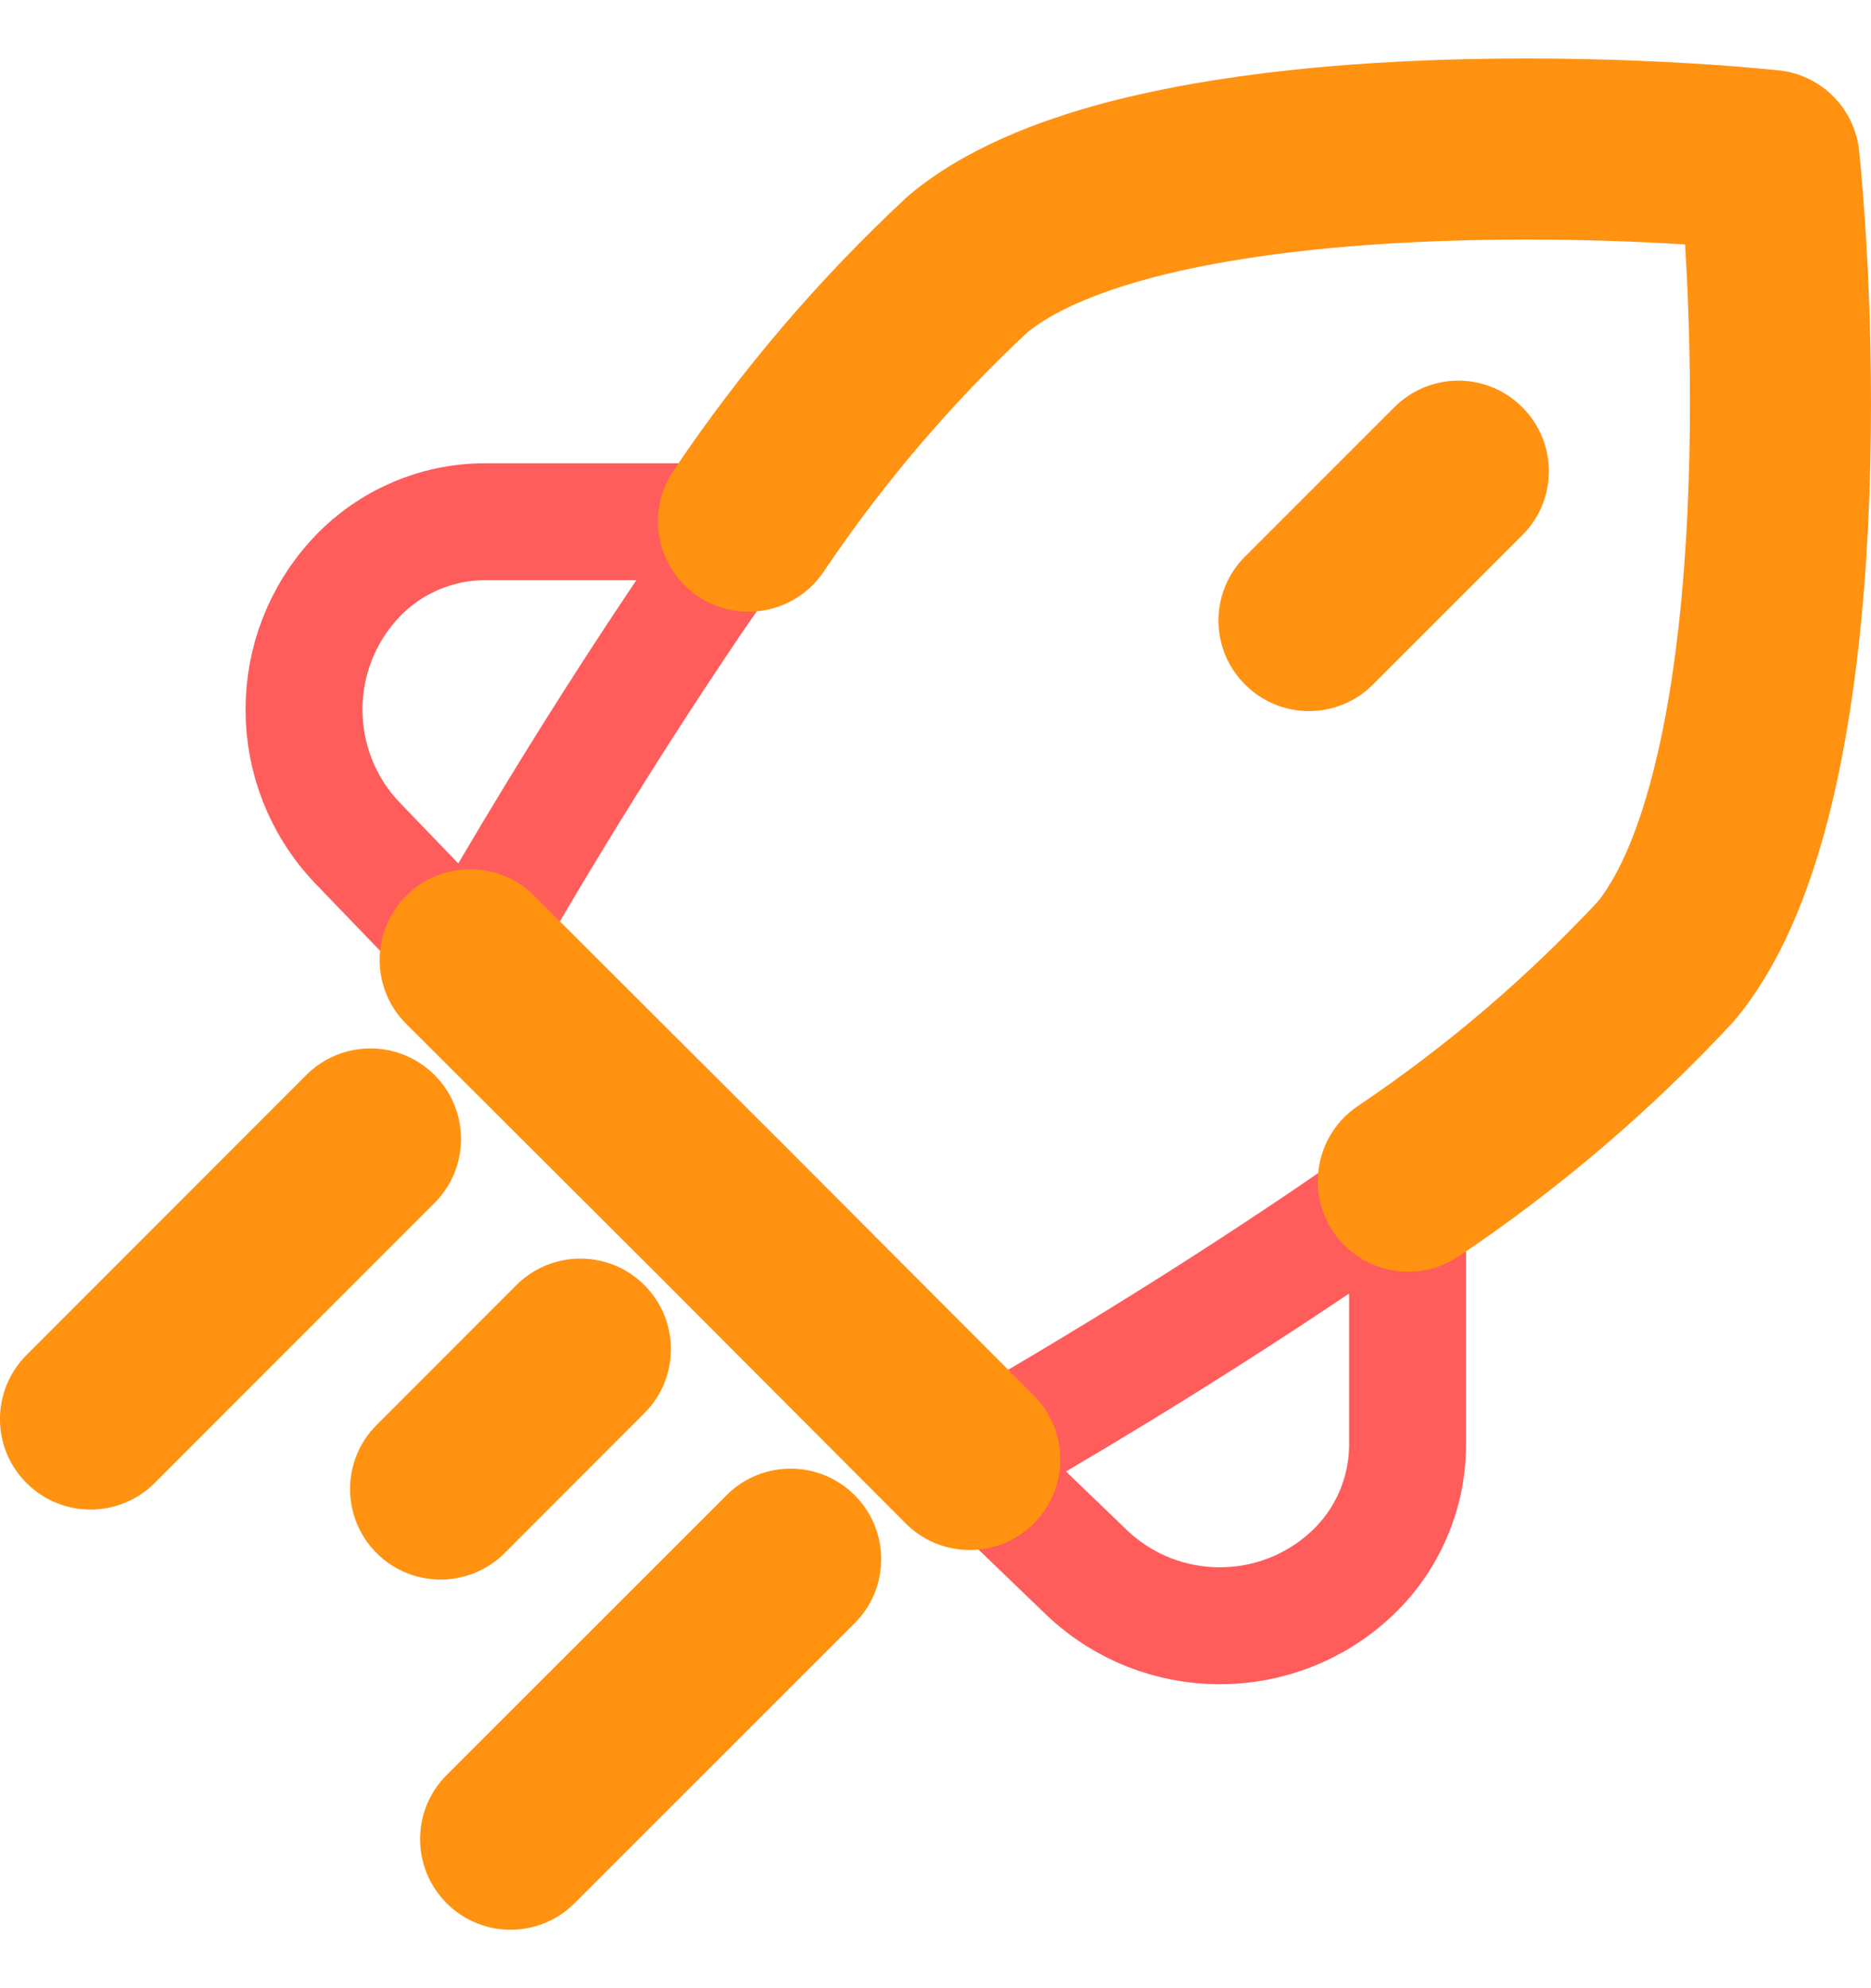 <svg width="16" height="17" viewBox="0 0 16 17" fill="none" xmlns="http://www.w3.org/2000/svg">
<g clip-path="url(#clip0_280_179)">
<path fill-rule="evenodd" clip-rule="evenodd" d="M5.735 5.422C5.036 6.471 4.407 7.521 4.021 8.209L3.052 7.203C2.449 6.566 2.449 5.569 3.052 4.932C3.337 4.632 3.732 4.462 4.146 4.461H6.402C6.177 4.77 5.953 5.092 5.735 5.422Z" stroke="#FF5C5C" stroke-linecap="round" stroke-linejoin="round"/>
<path fill-rule="evenodd" clip-rule="evenodd" d="M11.076 10.767C10.027 11.465 8.978 12.094 8.289 12.48L9.296 13.449C9.932 14.052 10.93 14.052 11.566 13.449C11.866 13.164 12.036 12.769 12.037 12.355V10.1C11.729 10.325 11.406 10.549 11.076 10.767Z" stroke="#FF5C5C" stroke-linecap="round" stroke-linejoin="round"/>
<path d="M3.716 10.286C4.018 9.984 4.018 9.493 3.715 9.191C3.413 8.889 2.923 8.889 2.62 9.191L3.716 10.286ZM0.227 11.586C-0.076 11.889 -0.076 12.379 0.227 12.681C0.529 12.983 1.019 12.983 1.322 12.681L0.227 11.586ZM5.511 12.083C5.813 11.78 5.813 11.29 5.51 10.988C5.208 10.686 4.718 10.686 4.415 10.989L5.511 12.083ZM3.22 12.185C2.918 12.487 2.918 12.978 3.221 13.28C3.523 13.582 4.013 13.582 4.316 13.279L3.22 12.185ZM4.568 7.659C4.265 7.357 3.775 7.357 3.473 7.66C3.171 7.963 3.171 8.453 3.474 8.755L4.568 7.659ZM6.16 10.34L6.708 9.794L6.706 9.792L6.16 10.34ZM7.745 13.026C8.047 13.329 8.537 13.329 8.84 13.027C9.143 12.725 9.143 12.235 8.841 11.932L7.745 13.026ZM5.759 4.025C5.52 4.379 5.614 4.861 5.969 5.099C6.324 5.337 6.805 5.243 7.044 4.888L5.759 4.025ZM8.278 2.257L7.783 1.661C7.772 1.671 7.761 1.68 7.75 1.69L8.278 2.257ZM15.129 1.371L15.899 1.294C15.863 0.927 15.573 0.637 15.206 0.601L15.129 1.371ZM14.243 8.223L14.81 8.751C14.82 8.74 14.83 8.729 14.839 8.718L14.243 8.223ZM11.612 9.457C11.257 9.696 11.162 10.177 11.401 10.532C11.639 10.887 12.12 10.981 12.475 10.742L11.612 9.457ZM7.309 13.879C7.611 13.577 7.611 13.087 7.309 12.785C7.007 12.482 6.516 12.482 6.214 12.784L7.309 13.879ZM3.819 15.178C3.517 15.48 3.517 15.971 3.819 16.273C4.121 16.576 4.611 16.576 4.914 16.273L3.819 15.178ZM13.018 4.576C13.321 4.274 13.321 3.784 13.018 3.482C12.716 3.179 12.226 3.179 11.924 3.482L13.018 4.576ZM10.647 4.759C10.344 5.061 10.344 5.551 10.647 5.853C10.949 6.156 11.439 6.156 11.741 5.853L10.647 4.759ZM2.62 9.191L0.227 11.586L1.322 12.681L3.716 10.286L2.62 9.191ZM4.415 10.989L3.22 12.185L4.316 13.279L5.511 12.083L4.415 10.989ZM3.474 8.755L5.613 10.889L6.706 9.792L4.568 7.659L3.474 8.755ZM5.611 10.887L7.745 13.026L8.841 11.932L6.708 9.794L5.611 10.887ZM7.044 4.888C7.55 4.135 8.141 3.442 8.806 2.823L7.75 1.69C6.999 2.389 6.331 3.173 5.759 4.025L7.044 4.888ZM8.773 2.852C8.984 2.676 9.348 2.506 9.872 2.369C10.384 2.236 10.988 2.149 11.625 2.1C12.899 2.002 14.227 2.059 15.052 2.141L15.206 0.601C14.311 0.511 12.889 0.45 11.506 0.556C10.814 0.61 10.112 0.707 9.481 0.871C8.863 1.033 8.247 1.276 7.783 1.661L8.773 2.852ZM14.359 1.448C14.441 2.273 14.498 3.601 14.4 4.875C14.351 5.512 14.264 6.116 14.13 6.628C13.994 7.153 13.824 7.517 13.648 7.729L14.839 8.718C15.225 8.254 15.467 7.638 15.629 7.019C15.793 6.388 15.89 5.686 15.944 4.994C16.05 3.611 15.989 2.189 15.899 1.294L14.359 1.448ZM13.677 7.695C13.058 8.36 12.365 8.951 11.612 9.457L12.475 10.742C13.327 10.17 14.111 9.502 14.81 8.751L13.677 7.695ZM6.214 12.784L3.819 15.178L4.914 16.273L7.309 13.879L6.214 12.784ZM11.924 3.482L10.647 4.759L11.741 5.853L13.018 4.576L11.924 3.482Z" fill="#FF9211"/>
</g>
<defs>
<clipPath id="clip0_280_179">
<rect width="16" height="16" fill="white" transform="translate(0 0.5)"/>
</clipPath>
</defs>
</svg>
